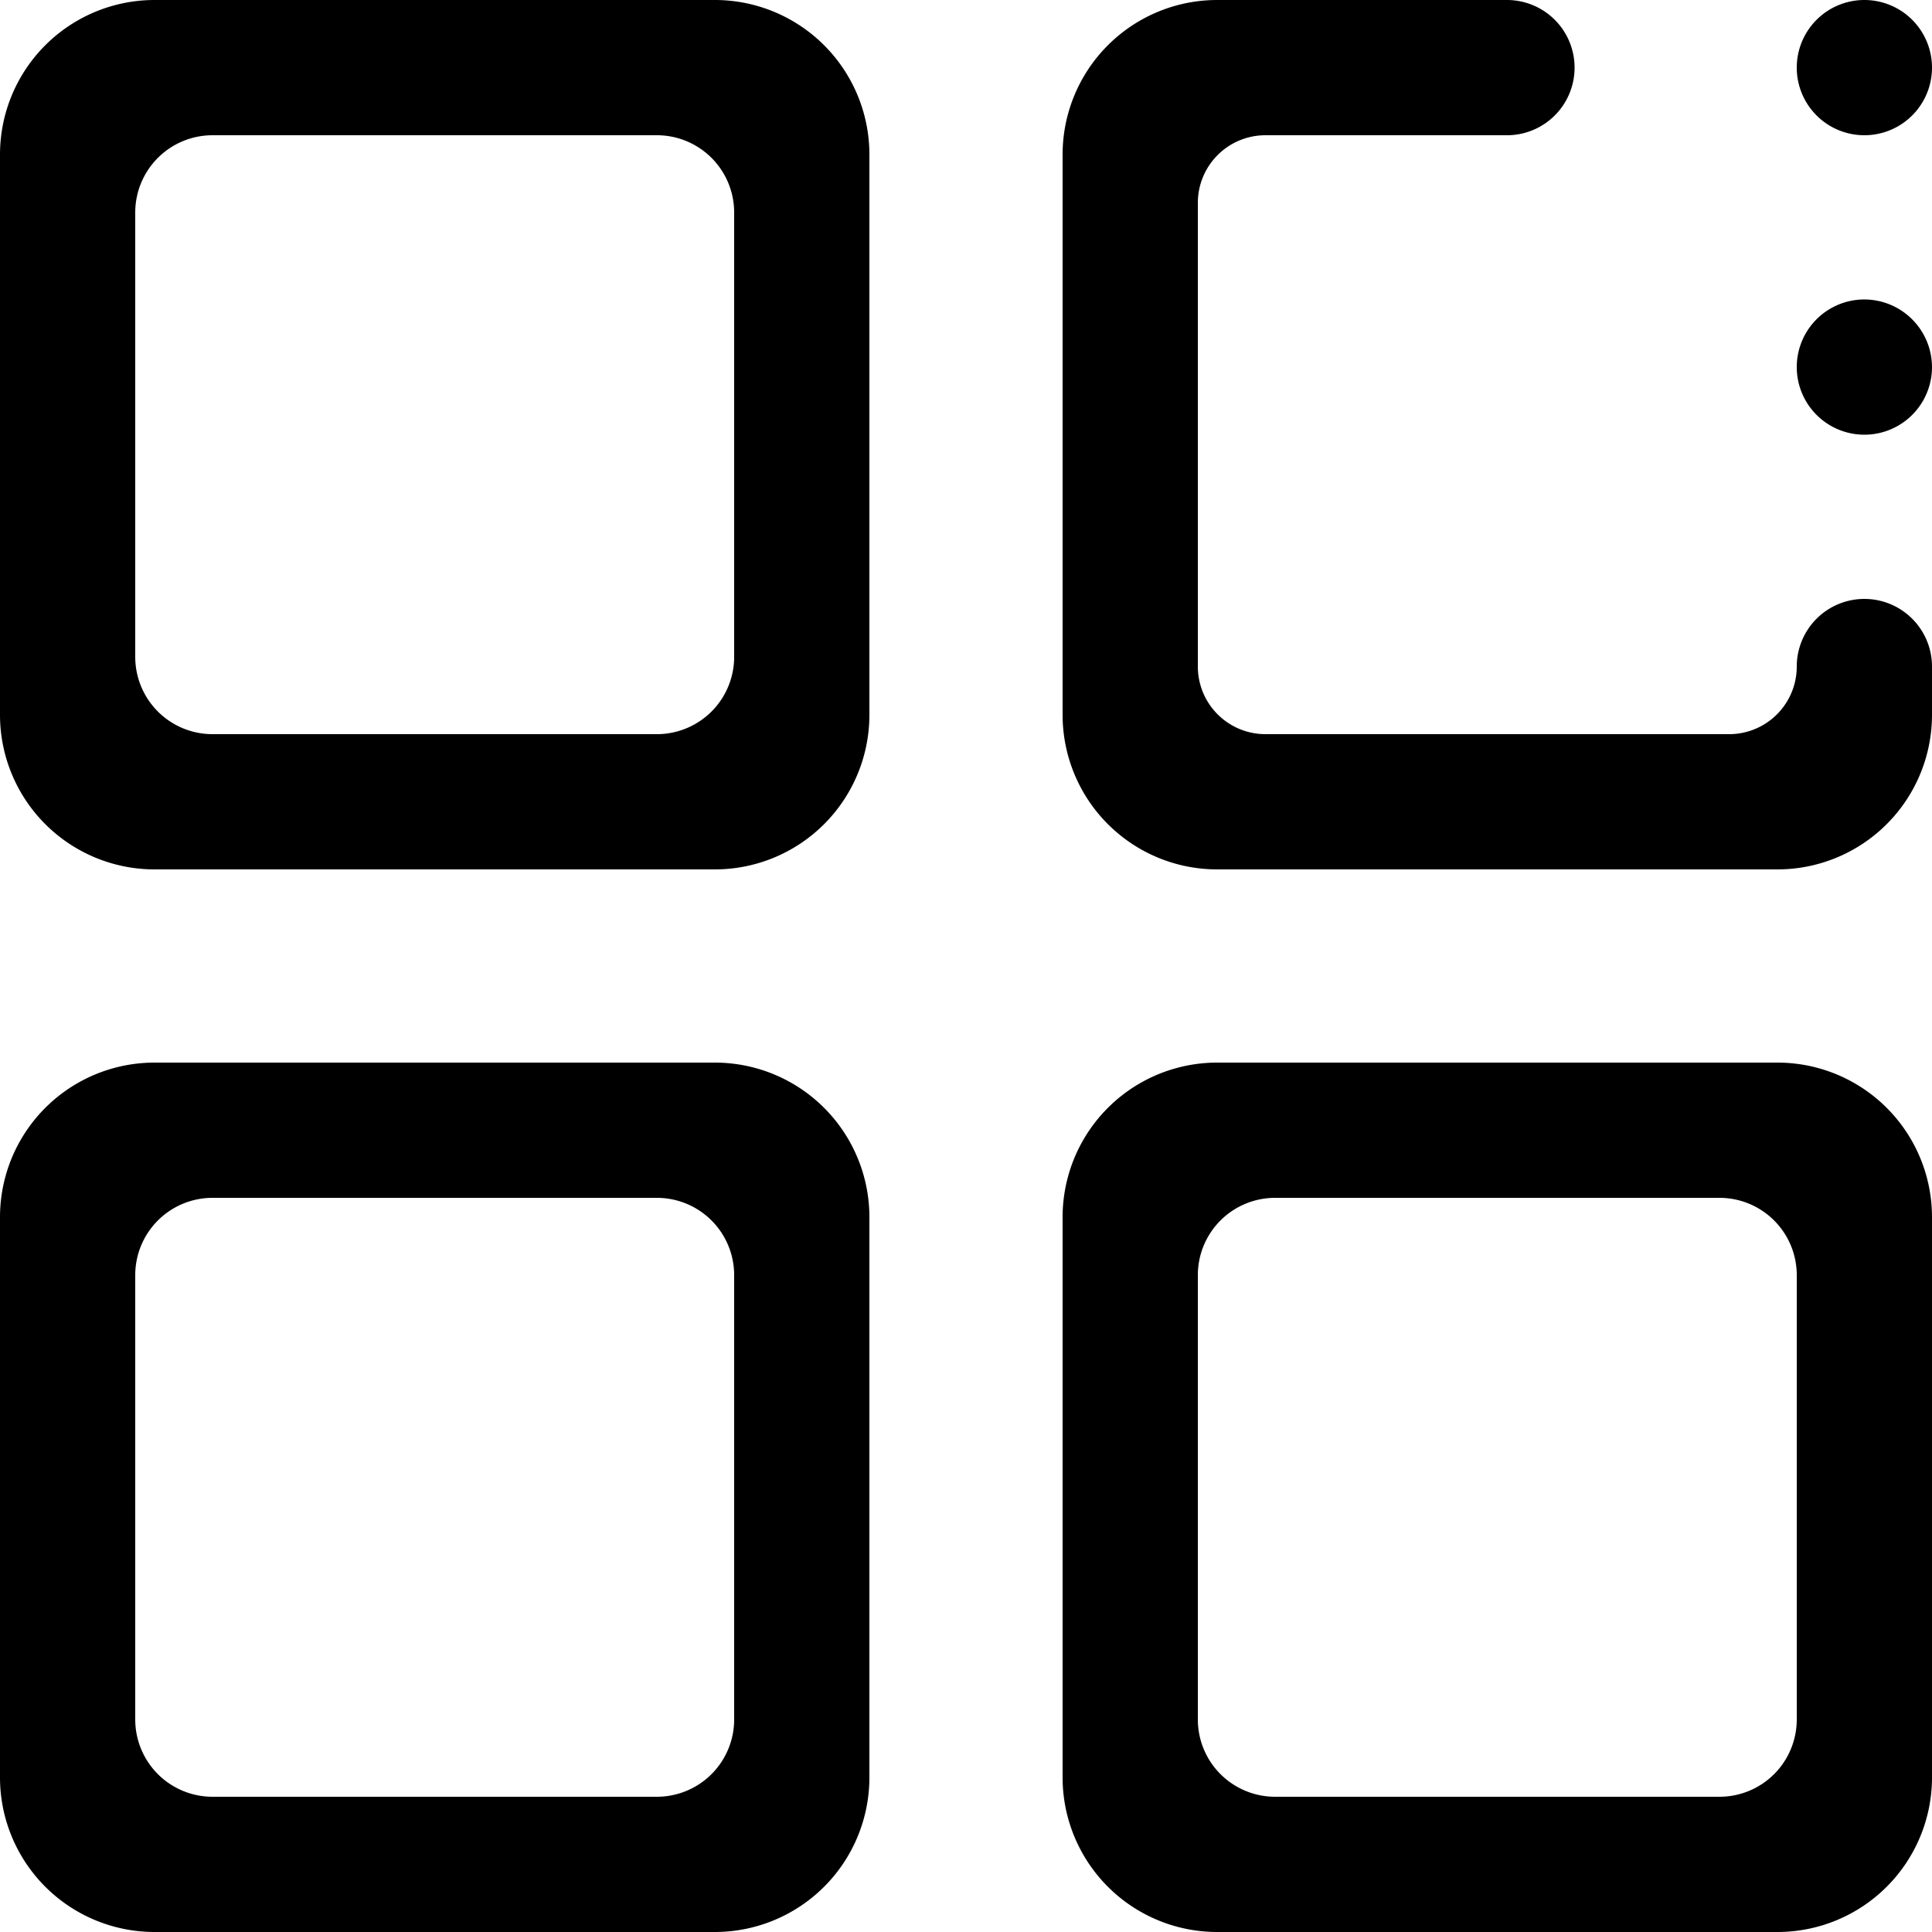 <?xml version="1.0" standalone="no"?><!DOCTYPE svg PUBLIC "-//W3C//DTD SVG 1.1//EN" "http://www.w3.org/Graphics/SVG/1.1/DTD/svg11.dtd"><svg t="1535904182211" class="icon" style="" viewBox="0 0 1024 1024" version="1.1" xmlns="http://www.w3.org/2000/svg" p-id="3941" xmlns:xlink="http://www.w3.org/1999/xlink" width="200" height="200"><defs><style type="text/css"></style></defs><path d="M988.262 0A35.84 35.84 0 1 0 1024 35.942 35.84 35.84 0 0 0 988.262 0zM988.262 158.72A35.84 35.84 0 1 0 1024 194.56a35.942 35.942 0 0 0-35.738-35.84zM378.88 460.8H81.92a81.92 81.92 0 0 1-81.92-81.92V81.92a81.92 81.92 0 0 1 81.92-81.92h296.96a81.92 81.92 0 0 1 81.92 81.92v296.96a81.92 81.92 0 0 1-81.92 81.92z m-266.24-71.68h235.52a40.96 40.96 0 0 0 40.96-40.96V112.64a40.96 40.96 0 0 0-40.96-40.96H112.64a40.96 40.96 0 0 0-40.96 40.96v235.52a40.96 40.96 0 0 0 40.96 40.96zM378.88 1024H81.92a81.92 81.92 0 0 1-81.92-81.92V645.12a81.92 81.92 0 0 1 81.92-81.92h296.96a81.92 81.92 0 0 1 81.92 81.92v296.96a81.92 81.92 0 0 1-81.92 81.92z m-266.24-71.68h235.52a40.96 40.96 0 0 0 40.96-40.96V675.84a40.96 40.96 0 0 0-40.96-40.96H112.64a40.96 40.96 0 0 0-40.96 40.96v235.52a40.96 40.96 0 0 0 40.96 40.96zM942.08 1024H645.12a81.92 81.92 0 0 1-81.92-81.92V645.12a81.92 81.92 0 0 1 81.92-81.92h296.96a81.92 81.92 0 0 1 81.92 81.92v296.96a81.92 81.92 0 0 1-81.92 81.92z m-266.24-71.68h235.52a40.96 40.96 0 0 0 40.96-40.96V675.84a40.96 40.96 0 0 0-40.96-40.96H675.84a40.96 40.96 0 0 0-40.96 40.96v235.52a40.96 40.96 0 0 0 40.96 40.96zM1024 353.28V378.88a81.92 81.92 0 0 1-81.92 81.92H645.12a81.92 81.92 0 0 1-81.92-81.92V81.92a81.92 81.92 0 0 1 81.92-81.92h153.6a35.84 35.84 0 0 1 35.84 35.84A35.84 35.84 0 0 1 799.232 71.68H670.72a35.84 35.84 0 0 0-35.84 35.84v245.76a35.84 35.84 0 0 0 35.84 35.84h245.76a35.84 35.84 0 0 0 35.84-35.84 35.84 35.84 0 0 1 35.84-35.84 35.84 35.84 0 0 1 35.84 35.84z" p-id="3942"></path></svg>